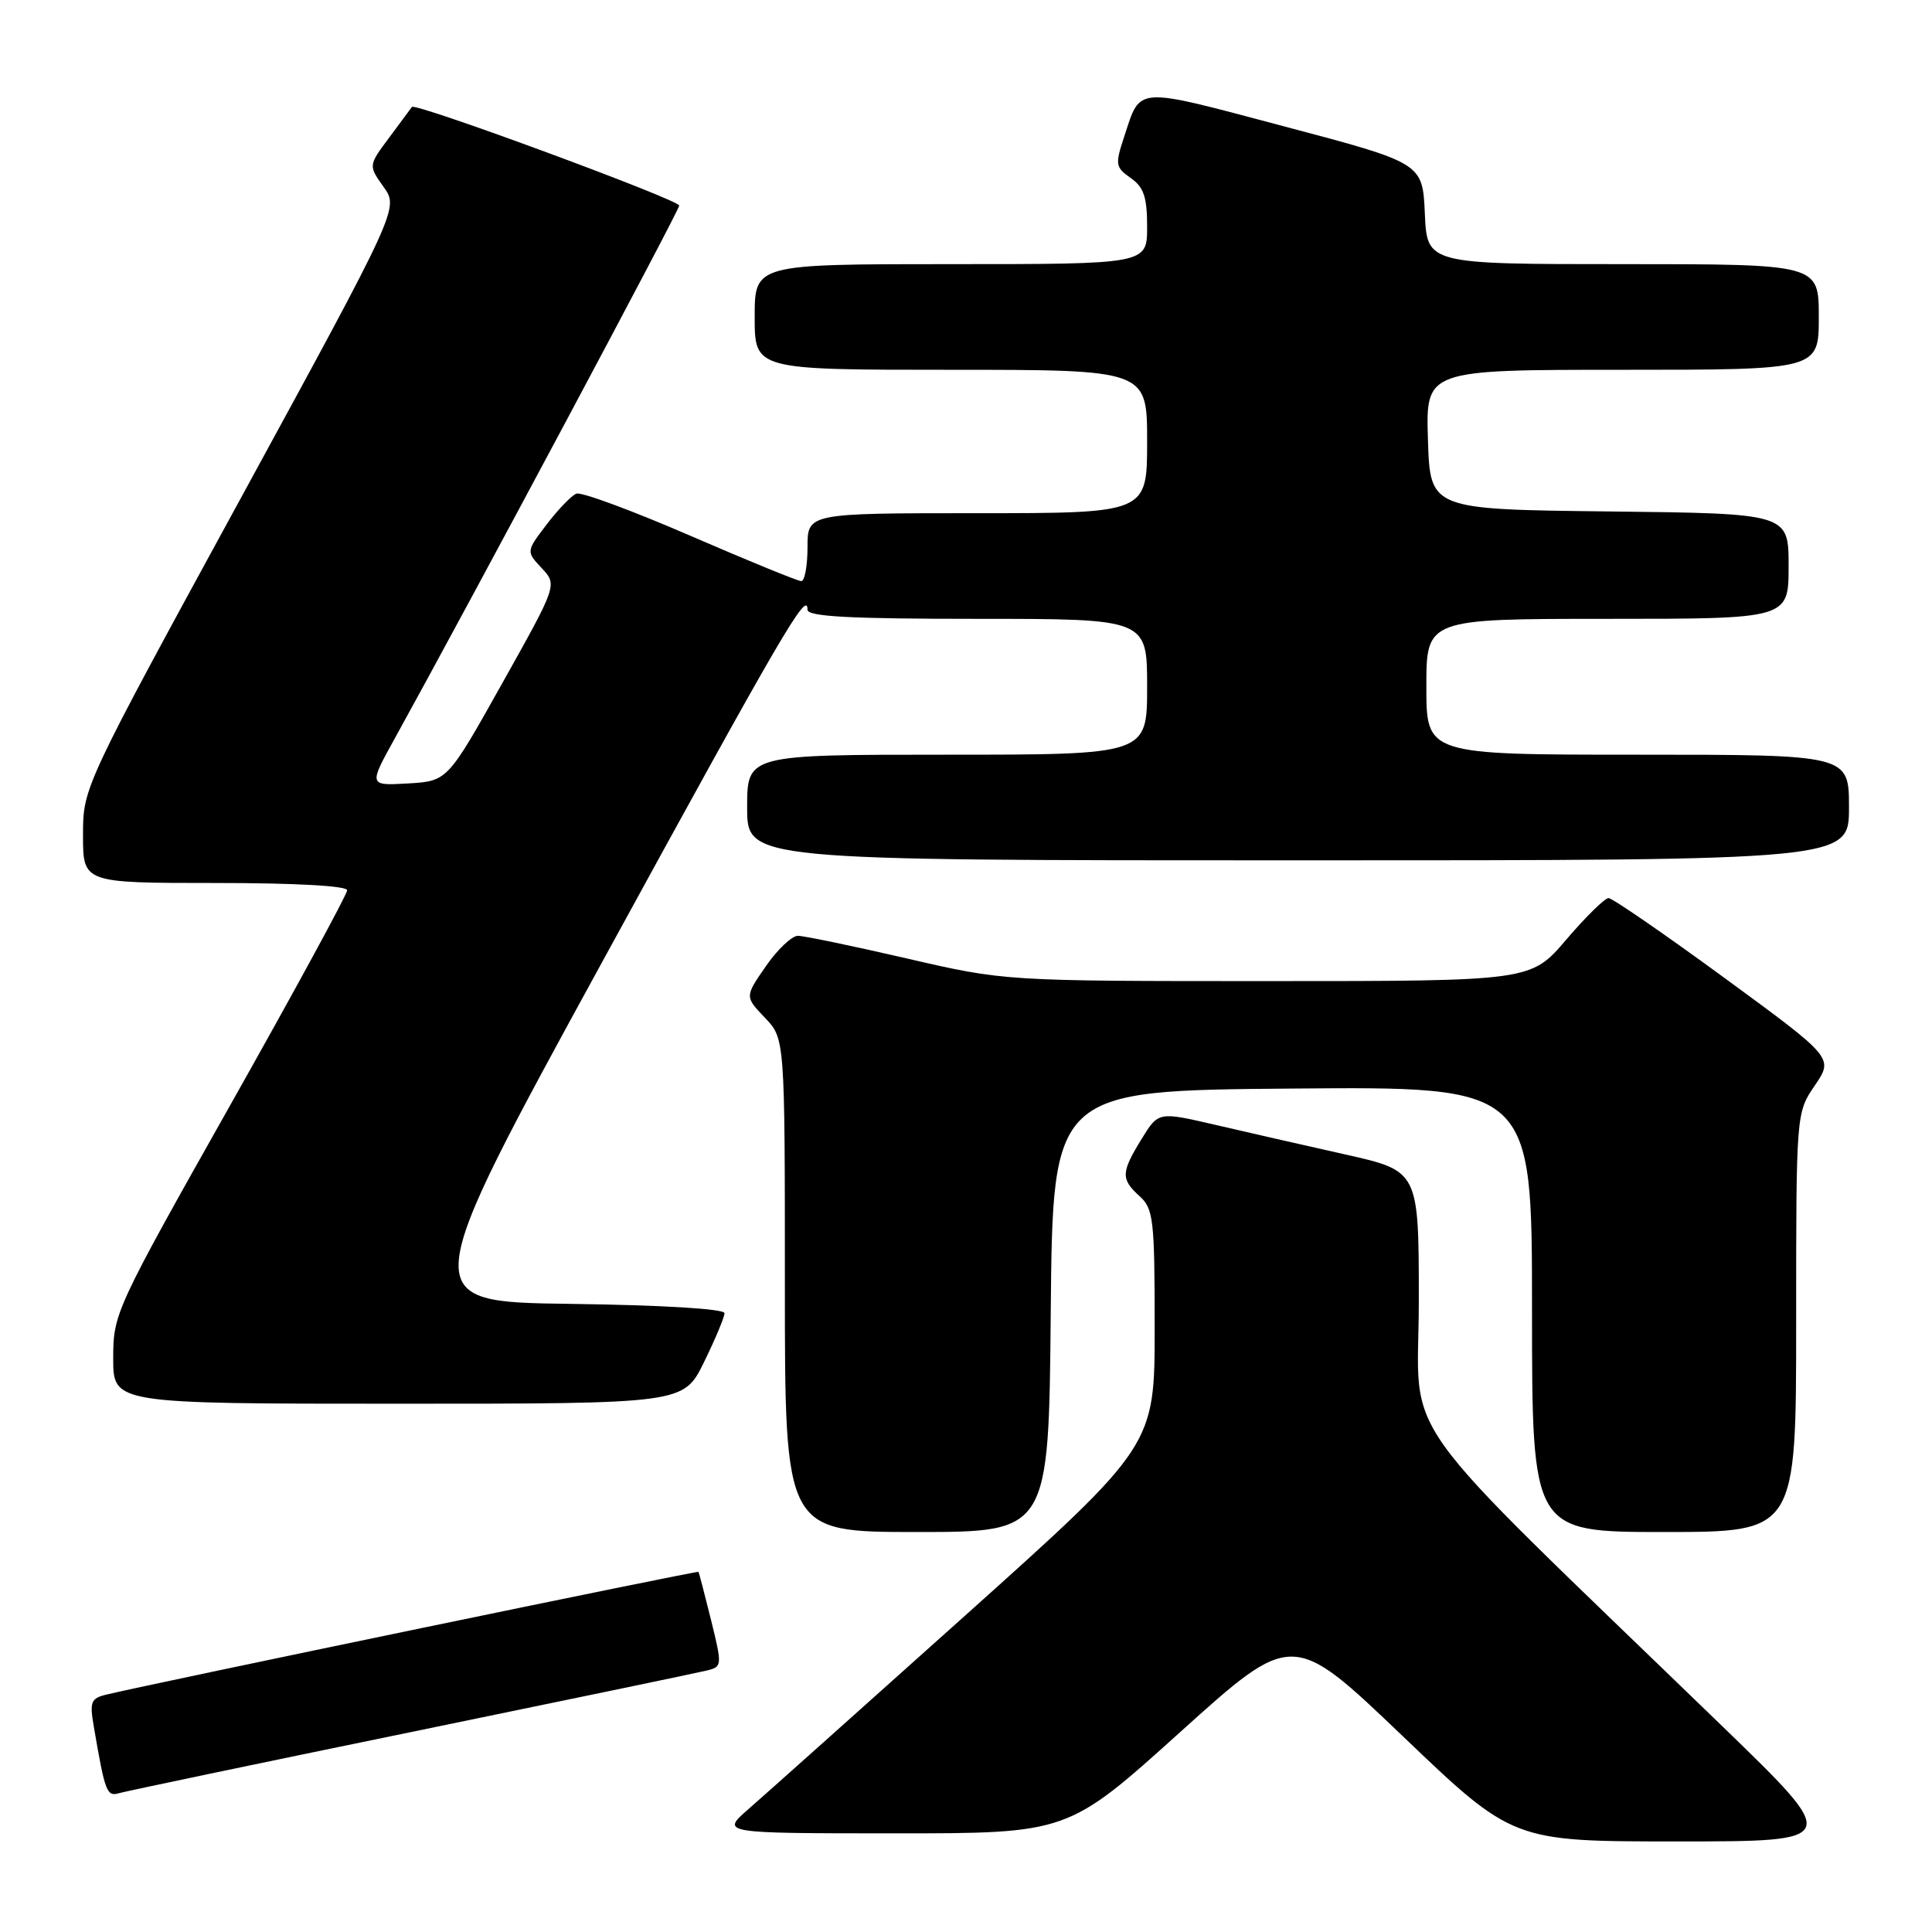 <?xml version="1.0" encoding="UTF-8" standalone="no"?>
<!DOCTYPE svg PUBLIC "-//W3C//DTD SVG 1.1//EN" "http://www.w3.org/Graphics/SVG/1.1/DTD/svg11.dtd" >
<svg xmlns="http://www.w3.org/2000/svg" xmlns:xlink="http://www.w3.org/1999/xlink" version="1.1" viewBox="0 0 256 256">
 <g >
 <path fill="currentColor"
d=" M 228.24 228.76 C 183.63 185.58 188.00 191.70 188.00 172.38 C 188.00 155.16 188.00 155.16 178.25 152.97 C 172.89 151.77 165.12 150.00 161.00 149.04 C 153.50 147.30 153.50 147.30 151.28 150.90 C 148.53 155.37 148.50 156.23 151.00 158.50 C 152.84 160.16 153.00 161.58 153.00 175.93 C 153.00 191.55 153.00 191.55 127.93 214.03 C 114.14 226.39 101.20 237.95 99.18 239.71 C 95.50 242.92 95.50 242.92 118.50 242.93 C 141.50 242.93 141.50 242.93 156.38 229.51 C 171.27 216.09 171.27 216.09 185.87 230.05 C 200.46 244.00 200.46 244.00 222.22 244.00 C 243.98 244.00 243.98 244.00 228.24 228.76 Z  M 54.50 229.50 C 74.85 225.31 92.45 221.65 93.62 221.36 C 95.70 220.86 95.71 220.74 94.22 214.67 C 93.38 211.28 92.63 208.40 92.55 208.28 C 92.42 208.10 20.96 222.91 14.15 224.53 C 12.04 225.03 11.86 225.48 12.43 228.79 C 13.94 237.59 14.14 238.09 15.84 237.59 C 16.75 237.33 34.15 233.68 54.50 229.50 Z  M 139.23 173.75 C 139.50 144.50 139.50 144.50 171.25 144.24 C 203.00 143.97 203.00 143.97 203.00 173.49 C 203.00 203.00 203.00 203.00 220.50 203.00 C 238.00 203.00 238.00 203.00 238.00 175.23 C 238.00 147.46 238.00 147.46 240.48 143.82 C 242.96 140.17 242.96 140.17 228.50 129.58 C 220.55 123.76 213.63 119.00 213.14 119.00 C 212.65 119.00 210.13 121.47 207.54 124.50 C 202.85 130.00 202.85 130.00 167.99 130.00 C 133.14 130.00 133.14 130.00 120.16 127.00 C 113.02 125.35 106.52 124.00 105.73 124.00 C 104.93 124.00 103.01 125.81 101.48 128.03 C 98.69 132.06 98.69 132.06 101.34 134.84 C 104.00 137.61 104.00 137.61 104.00 170.30 C 104.00 203.00 104.00 203.00 121.48 203.00 C 138.97 203.00 138.97 203.00 139.23 173.75 Z  M 93.29 180.48 C 94.78 177.44 96.00 174.52 96.00 174.00 C 96.00 173.43 87.73 172.93 75.57 172.77 C 55.15 172.50 55.15 172.50 79.95 127.18 C 103.79 83.60 107.00 78.10 107.00 80.80 C 107.00 81.70 112.67 82.00 129.50 82.00 C 152.00 82.00 152.00 82.00 152.00 91.00 C 152.00 100.00 152.00 100.00 125.50 100.00 C 99.00 100.00 99.00 100.00 99.00 107.00 C 99.00 114.00 99.00 114.00 172.00 114.00 C 245.00 114.00 245.00 114.00 245.00 107.00 C 245.00 100.00 245.00 100.00 217.00 100.00 C 189.00 100.00 189.00 100.00 189.00 91.00 C 189.00 82.00 189.00 82.00 213.00 82.00 C 237.00 82.00 237.00 82.00 237.00 75.02 C 237.00 68.04 237.00 68.04 213.25 67.77 C 189.50 67.50 189.50 67.50 189.21 58.25 C 188.92 49.00 188.92 49.00 214.96 49.00 C 241.00 49.00 241.00 49.00 241.00 42.00 C 241.00 35.00 241.00 35.00 215.05 35.00 C 189.09 35.00 189.09 35.00 188.80 28.30 C 188.50 21.60 188.50 21.60 170.10 16.73 C 150.13 11.44 151.19 11.37 148.95 18.14 C 147.74 21.80 147.80 22.17 149.83 23.59 C 151.56 24.80 152.00 26.12 152.00 30.06 C 152.00 35.00 152.00 35.00 126.00 35.00 C 100.00 35.00 100.00 35.00 100.00 42.00 C 100.00 49.00 100.00 49.00 126.00 49.00 C 152.00 49.00 152.00 49.00 152.00 58.50 C 152.00 68.00 152.00 68.00 129.50 68.00 C 107.00 68.00 107.00 68.00 107.00 72.50 C 107.00 74.97 106.63 77.00 106.17 77.00 C 105.71 77.00 99.09 74.29 91.45 70.98 C 83.81 67.67 77.03 65.16 76.38 65.41 C 75.74 65.65 73.97 67.48 72.46 69.46 C 69.71 73.07 69.71 73.07 71.78 75.28 C 73.85 77.50 73.85 77.50 66.57 90.50 C 59.29 103.50 59.29 103.50 54.07 103.81 C 48.84 104.11 48.84 104.11 52.33 97.81 C 62.32 79.73 90.00 27.89 90.00 27.24 C 90.00 26.48 55.02 13.57 54.58 14.17 C 54.45 14.35 53.10 16.17 51.58 18.22 C 48.81 21.93 48.81 21.93 50.83 24.77 C 52.85 27.60 52.85 27.60 31.93 65.97 C 11.00 104.33 11.00 104.33 11.00 110.67 C 11.00 117.00 11.00 117.00 28.50 117.00 C 39.15 117.00 46.00 117.38 46.00 117.97 C 46.00 118.50 39.03 131.32 30.50 146.45 C 15.26 173.49 15.00 174.06 15.00 179.98 C 15.00 186.00 15.00 186.00 52.79 186.00 C 90.58 186.00 90.58 186.00 93.29 180.48 Z "/>
</g>
</svg>